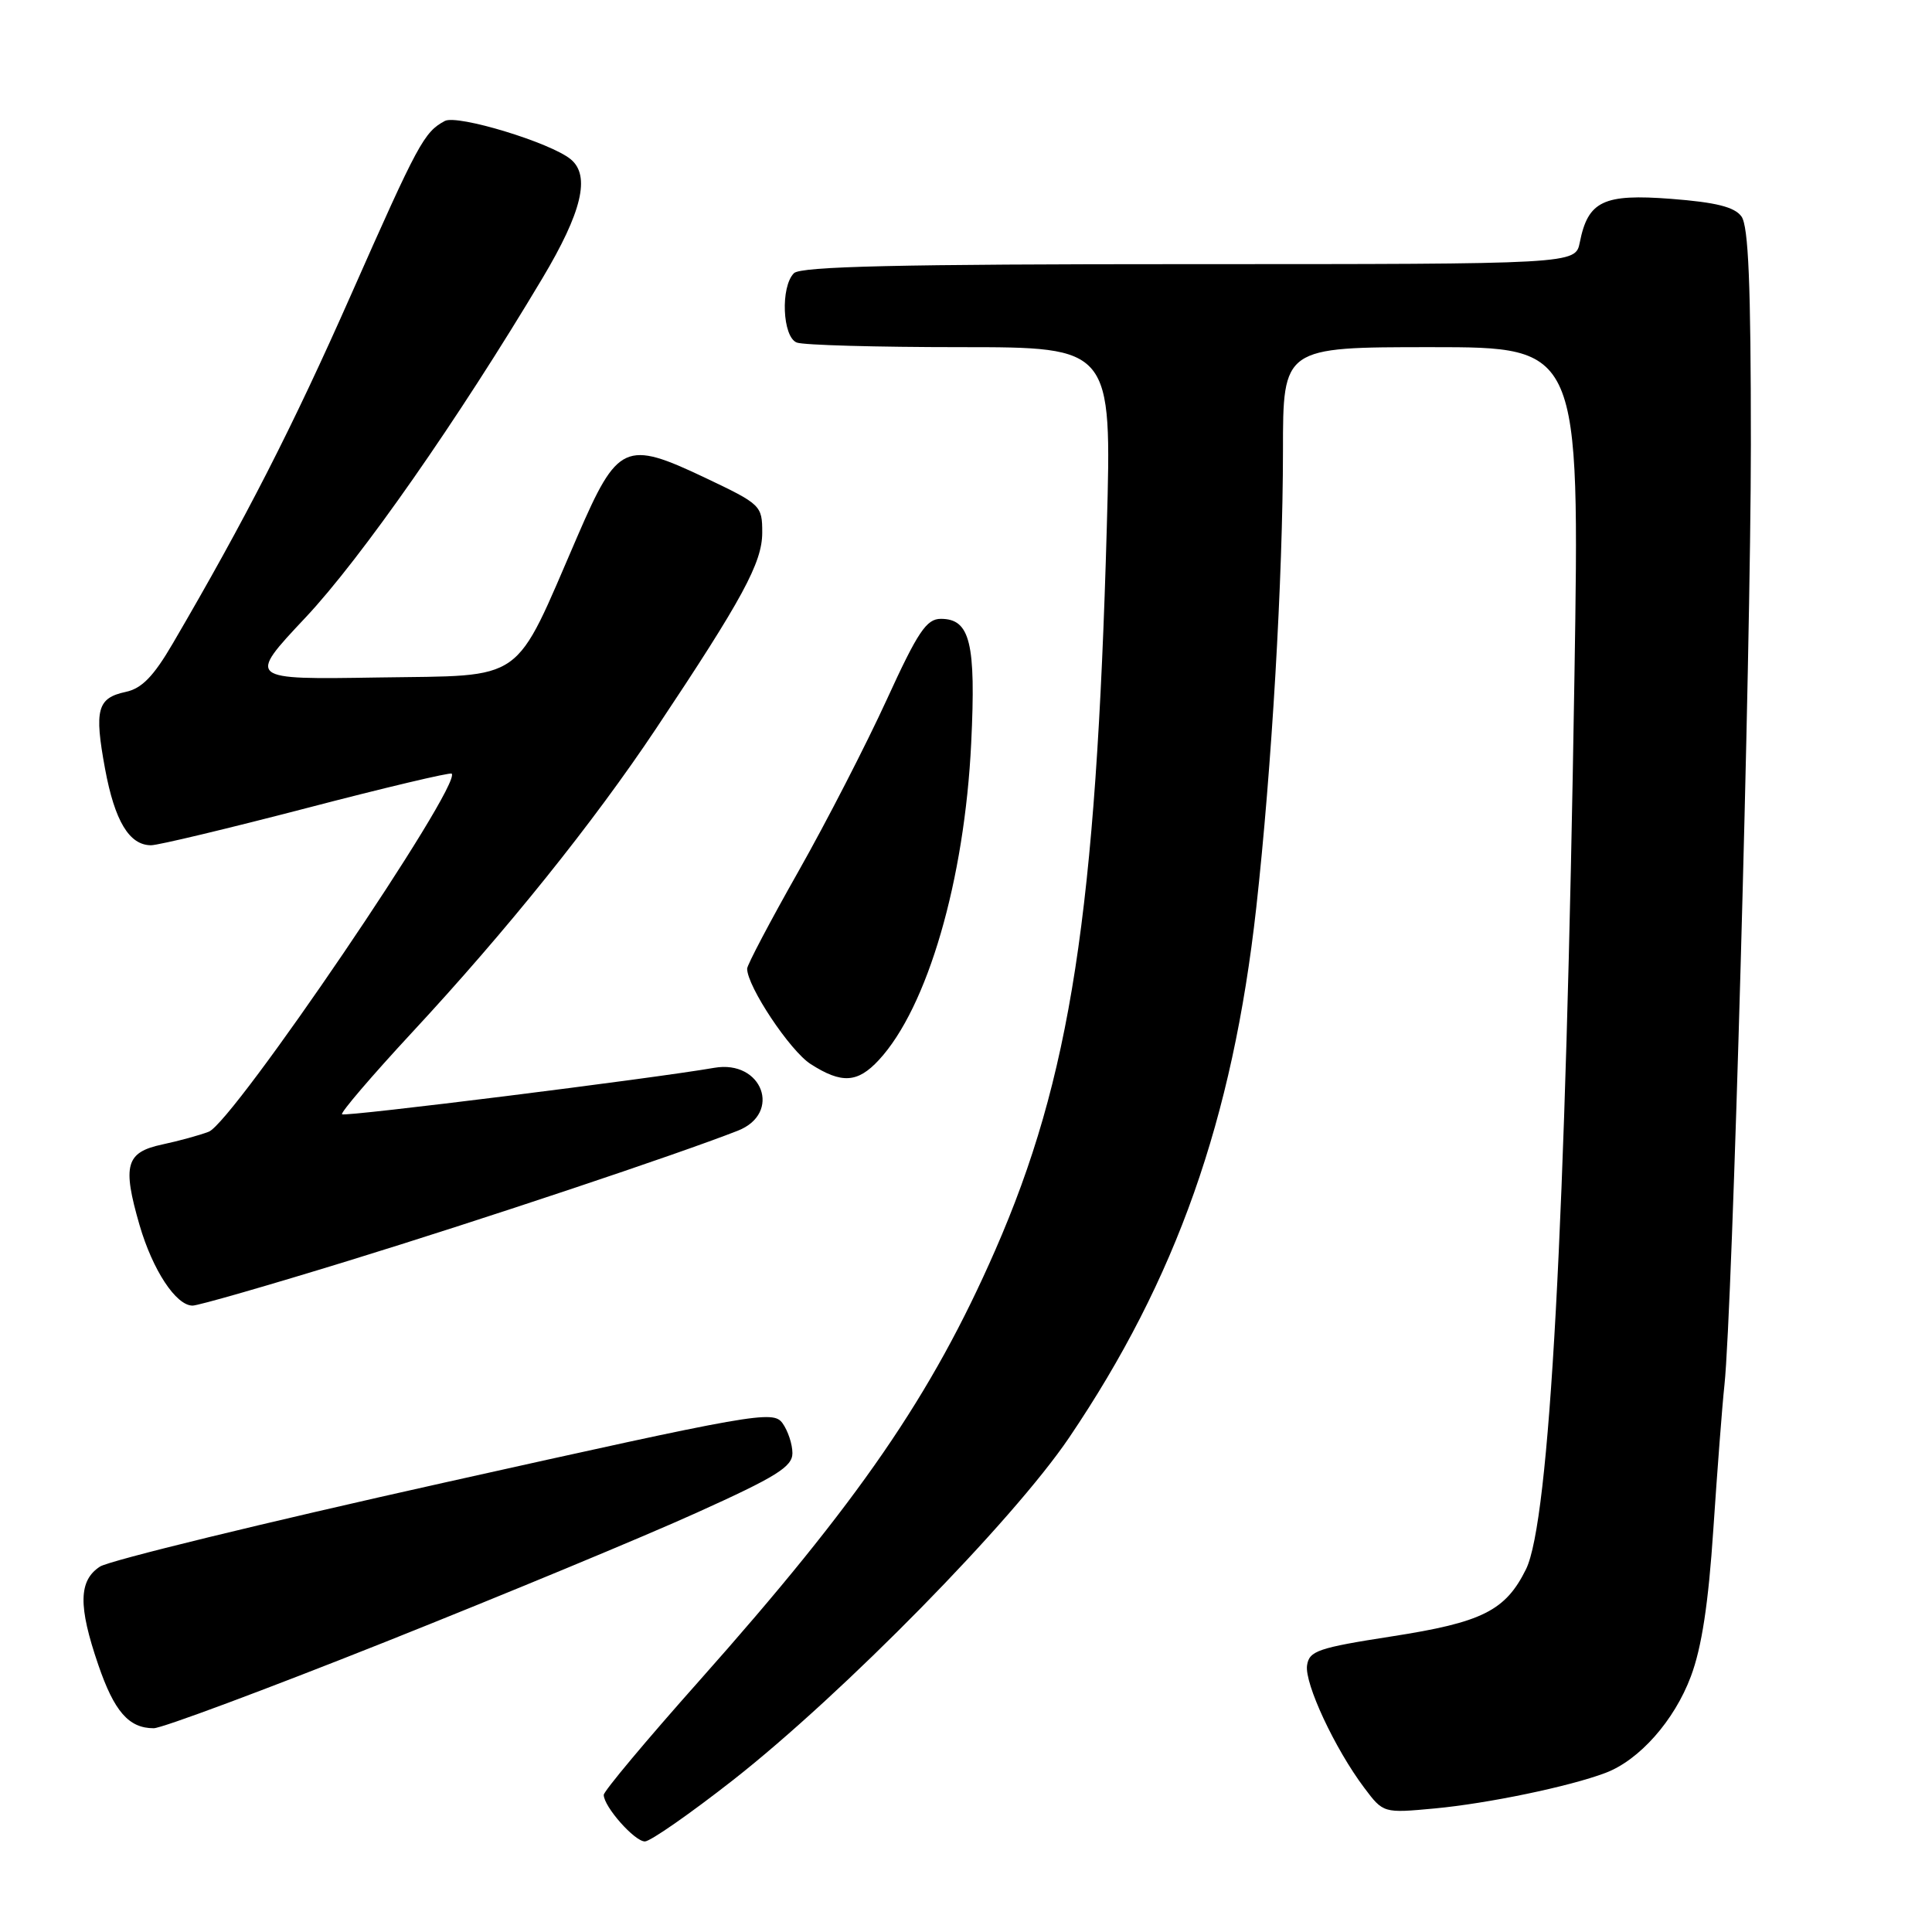 <?xml version="1.0" encoding="UTF-8" standalone="no"?>
<!DOCTYPE svg PUBLIC "-//W3C//DTD SVG 1.1//EN" "http://www.w3.org/Graphics/SVG/1.1/DTD/svg11.dtd" >
<svg xmlns="http://www.w3.org/2000/svg" xmlns:xlink="http://www.w3.org/1999/xlink" version="1.1" viewBox="0 0 256 256">
 <g >
 <path fill="currentColor"
d=" M 97.13 235.87 C 111.70 224.44 134.21 201.51 141.66 190.50 C 155.87 169.49 163.33 148.37 166.46 120.28 C 168.51 101.82 169.99 76.55 170.00 59.75 C 170.00 46.00 170.00 46.00 189.66 46.00 C 209.32 46.00 209.32 46.00 208.62 89.75 C 207.47 162.24 205.33 201.60 202.20 207.94 C 199.48 213.43 196.41 214.97 184.42 216.83 C 174.63 218.35 173.47 218.75 173.19 220.68 C 172.85 223.08 176.87 231.70 180.76 236.88 C 183.30 240.26 183.30 240.26 190.10 239.63 C 197.15 238.97 207.93 236.73 212.73 234.92 C 217.22 233.23 221.86 227.99 224.05 222.13 C 225.49 218.30 226.38 212.44 227.03 202.58 C 227.55 194.84 228.20 186.25 228.50 183.50 C 229.56 173.52 231.99 86.79 232.00 58.94 C 232.00 37.66 231.68 29.95 230.75 28.68 C 229.83 27.42 227.37 26.81 221.45 26.35 C 212.45 25.66 210.42 26.63 209.33 32.12 C 208.75 35.00 208.75 35.00 157.58 35.00 C 119.11 35.00 106.10 35.30 105.20 36.20 C 103.40 38.00 103.67 44.66 105.58 45.39 C 106.45 45.73 116.20 46.00 127.24 46.00 C 147.32 46.00 147.32 46.00 146.66 69.75 C 145.24 120.90 141.85 142.86 131.86 165.69 C 123.44 184.92 113.82 198.90 92.65 222.72 C 85.69 230.54 80.00 237.34 80.00 237.83 C 80.00 239.38 84.08 244.00 85.45 244.00 C 86.17 244.00 91.42 240.34 97.13 235.87 Z  M 50.99 217.59 C 66.75 211.31 85.35 203.60 92.32 200.44 C 102.89 195.67 105.00 194.35 105.00 192.55 C 105.00 191.36 104.40 189.57 103.68 188.57 C 102.42 186.85 100.17 187.25 58.93 196.44 C 35.04 201.76 14.49 206.78 13.25 207.58 C 10.41 209.43 10.35 212.80 13.02 220.59 C 15.14 226.79 17.07 229.00 20.37 229.00 C 21.46 229.00 35.24 223.86 50.99 217.59 Z  M 46.20 167.05 C 63.85 161.62 89.74 152.97 97.75 149.83 C 103.66 147.52 101.01 140.39 94.65 141.49 C 86.50 142.91 45.67 148.01 45.32 147.65 C 45.10 147.43 49.25 142.58 54.54 136.87 C 67.15 123.29 78.61 109.02 86.92 96.56 C 98.41 79.33 101.00 74.55 101.00 70.57 C 101.00 66.98 100.83 66.82 93.40 63.29 C 82.86 58.29 81.84 58.75 76.54 71.00 C 67.95 90.83 69.89 89.46 50.10 89.77 C 32.75 90.05 32.75 90.05 40.48 81.83 C 47.84 74.00 60.72 55.56 71.86 36.89 C 77.11 28.10 78.26 23.29 75.63 21.11 C 72.97 18.90 60.60 15.14 58.94 16.03 C 56.19 17.50 55.40 18.97 46.54 39.00 C 38.73 56.66 32.56 68.73 22.88 85.29 C 20.35 89.62 18.79 91.23 16.66 91.68 C 12.89 92.49 12.47 94.01 13.92 101.87 C 15.20 108.79 17.13 112.00 20.02 112.00 C 20.96 112.00 30.23 109.78 40.61 107.08 C 50.99 104.37 59.65 102.32 59.85 102.51 C 61.28 103.95 30.91 148.70 27.66 149.96 C 26.47 150.42 23.70 151.18 21.50 151.65 C 16.67 152.68 16.19 154.39 18.49 162.33 C 20.23 168.30 23.32 173.00 25.52 173.00 C 26.27 173.00 35.58 170.32 46.20 167.05 Z  M 116.45 140.46 C 122.90 133.50 127.81 116.64 128.69 98.44 C 129.33 85.19 128.55 82.00 124.67 82.00 C 122.76 82.00 121.62 83.70 117.48 92.75 C 114.77 98.66 109.51 108.90 105.78 115.49 C 102.05 122.08 99.00 127.87 99.00 128.35 C 99.00 130.70 104.68 139.24 107.41 140.99 C 111.53 143.63 113.63 143.50 116.45 140.46 Z "/>
</g>
</svg>